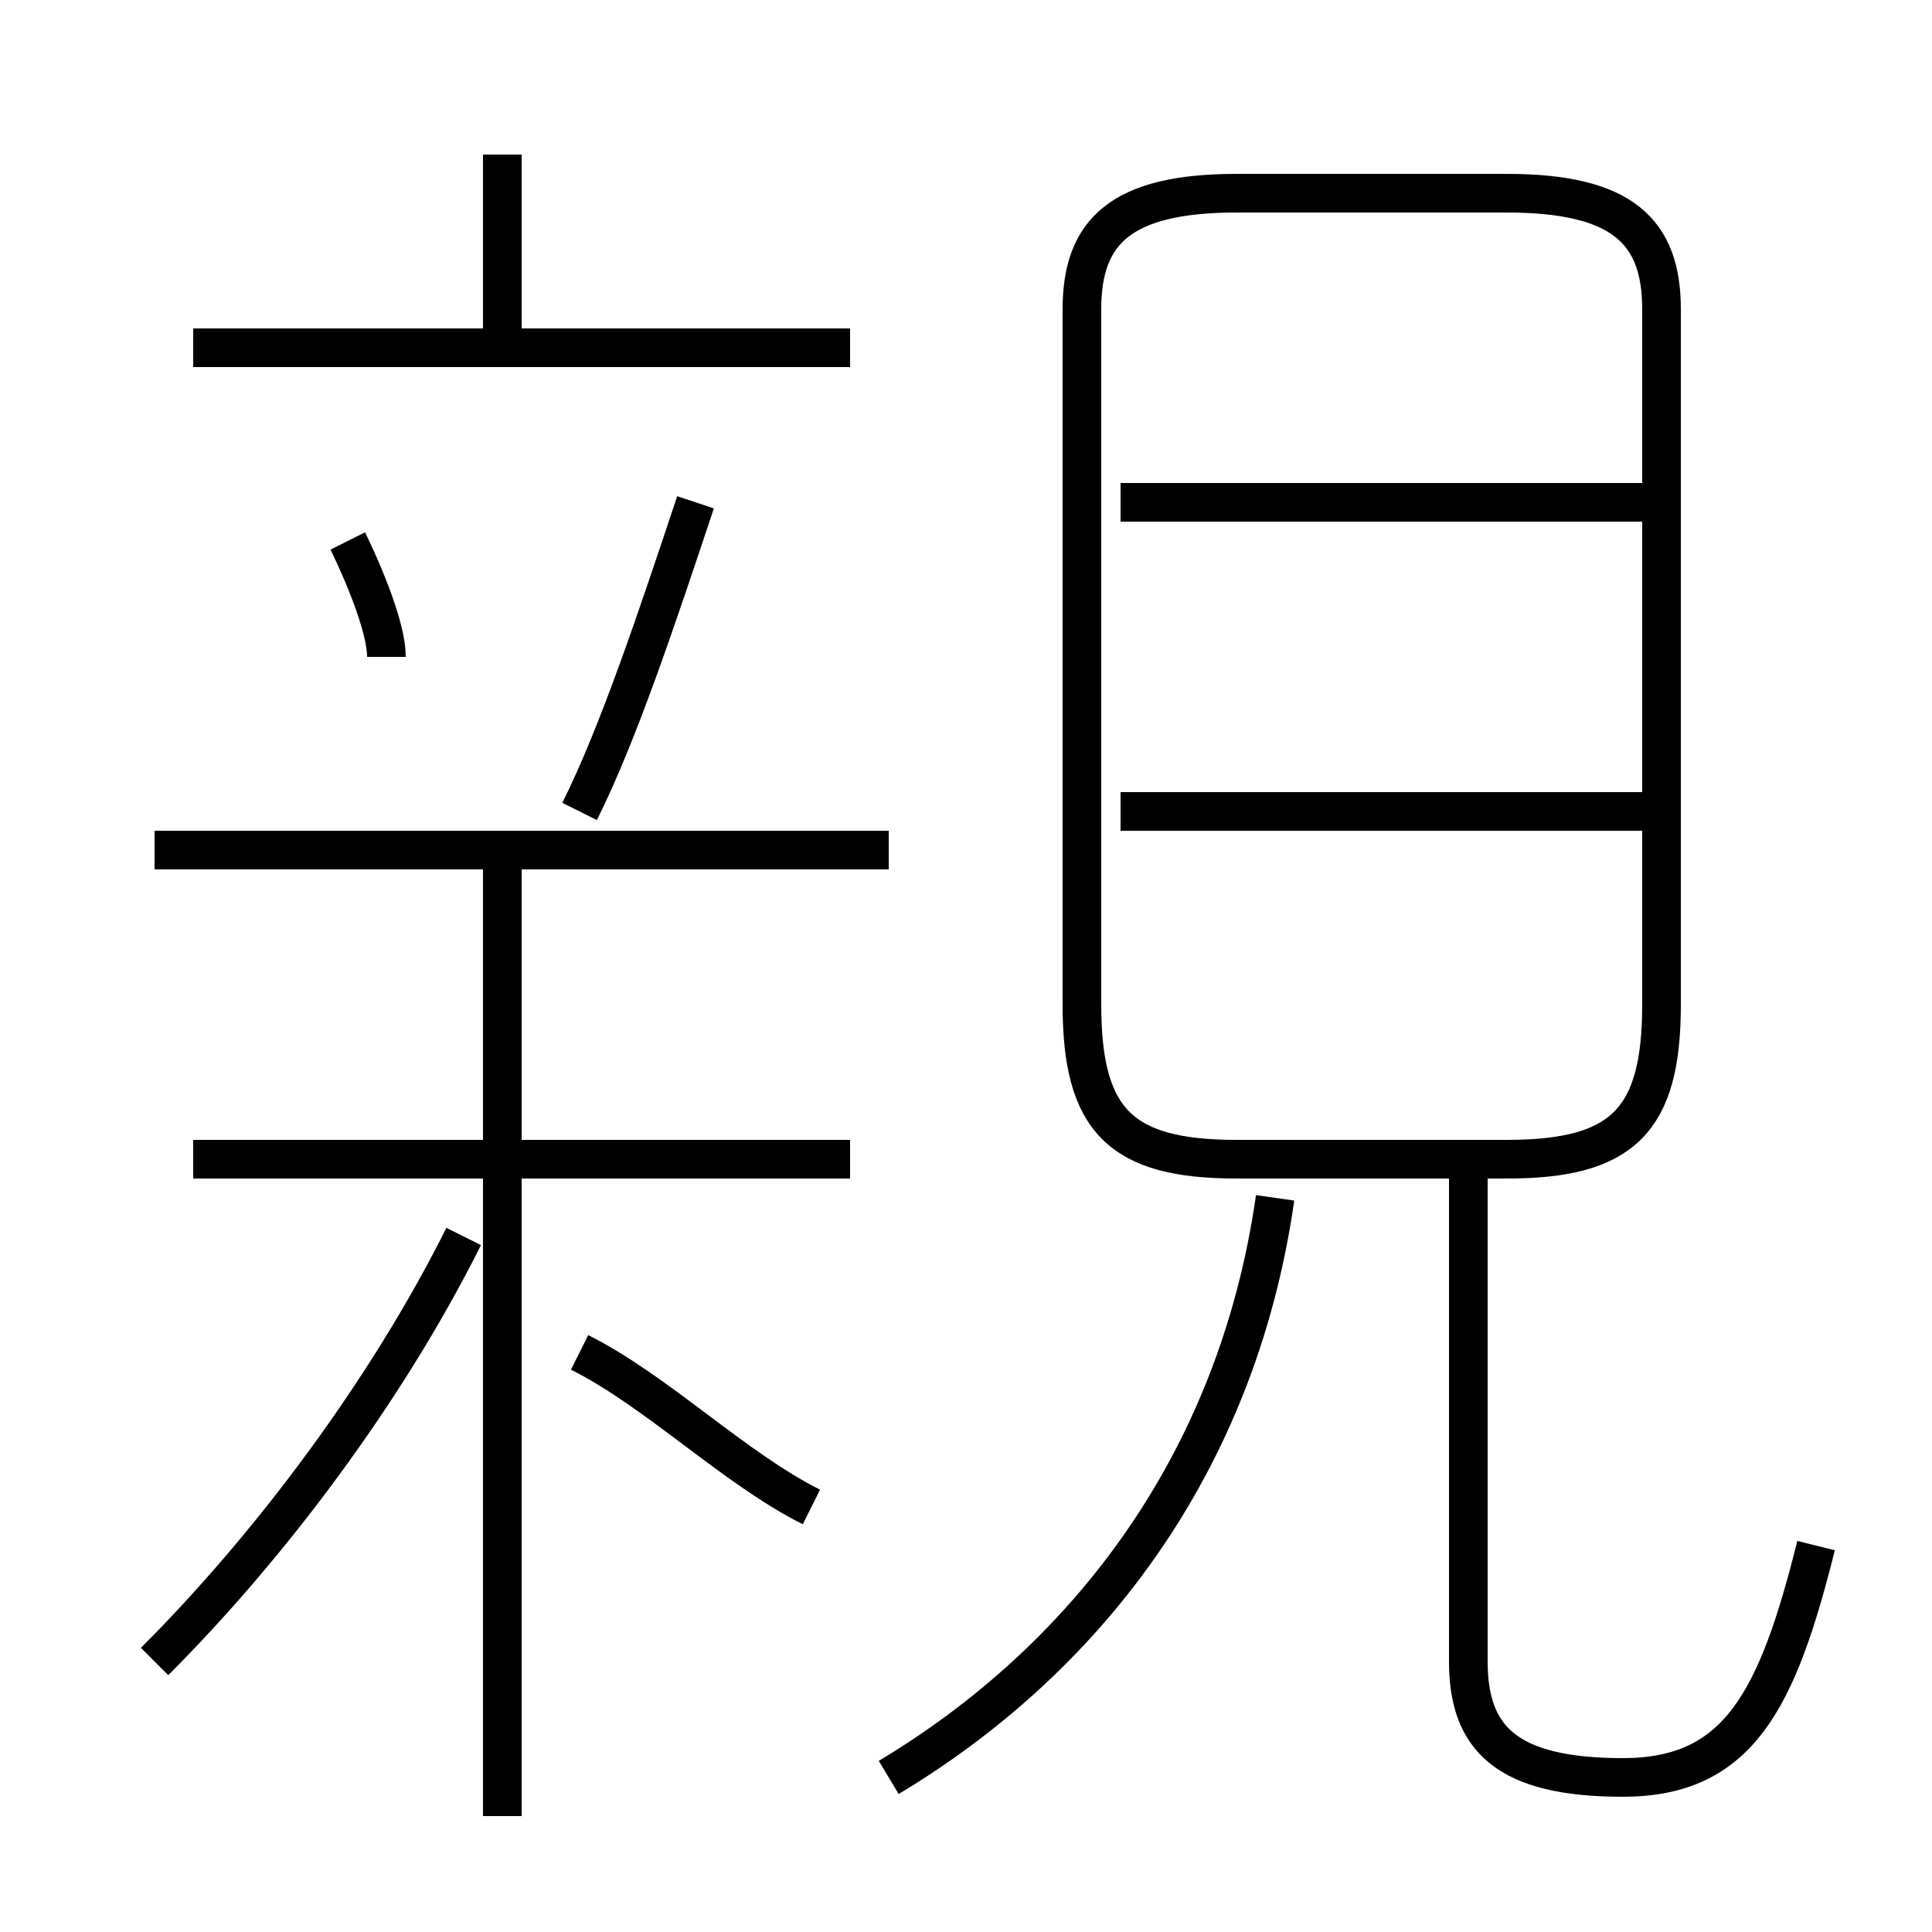 <?xml version='1.0' encoding='utf8'?>
<svg viewBox="0.0 -6.0 50.0 50.0" version="1.1" xmlns="http://www.w3.org/2000/svg">
<rect x="0.0" y="-6.0" width="50.0" height="50.0" fill="#808080" stroke="none"/>
<rect x="-1000" y="-1000" width="2000" height="2000" stroke="white" fill="white"/>
<g style="fill:white;stroke:#000000;  stroke-width:1">
<path d="M 32 -14 L 39 -14 C 42 -14 43 -15 43 -18 L 43 -36 C 43 -38 42 -39 39 -39 L 32 -39 C 29 -39 28 -38 28 -36 L 28 -18 C 28 -15 29 -14 32 -14 Z M 4 -1 C 7 -4 10 -8 12 -12 M 13 3 L 13 -22 M 21 -5 C 19 -6 17 -8 15 -9 M 22 -14 L 5 -14 M 23 2 C 28 -1 32 -6 33 -13 M 23 -22 L 4 -22 M 10 -27 C 10 -28 9 -30 9 -30 M 15 -23 C 16 -25 17 -28 18 -31 M 47 -4 C 46 0 45 2 42 2 C 39 2 38 1 38 -1 L 38 -14 M 22 -35 L 5 -35 M 13 -35 L 13 -40 M 43 -23 L 29 -23 M 43 -31 L 29 -31" transform="translate(0.0 38.0)" />
</g>
</svg>